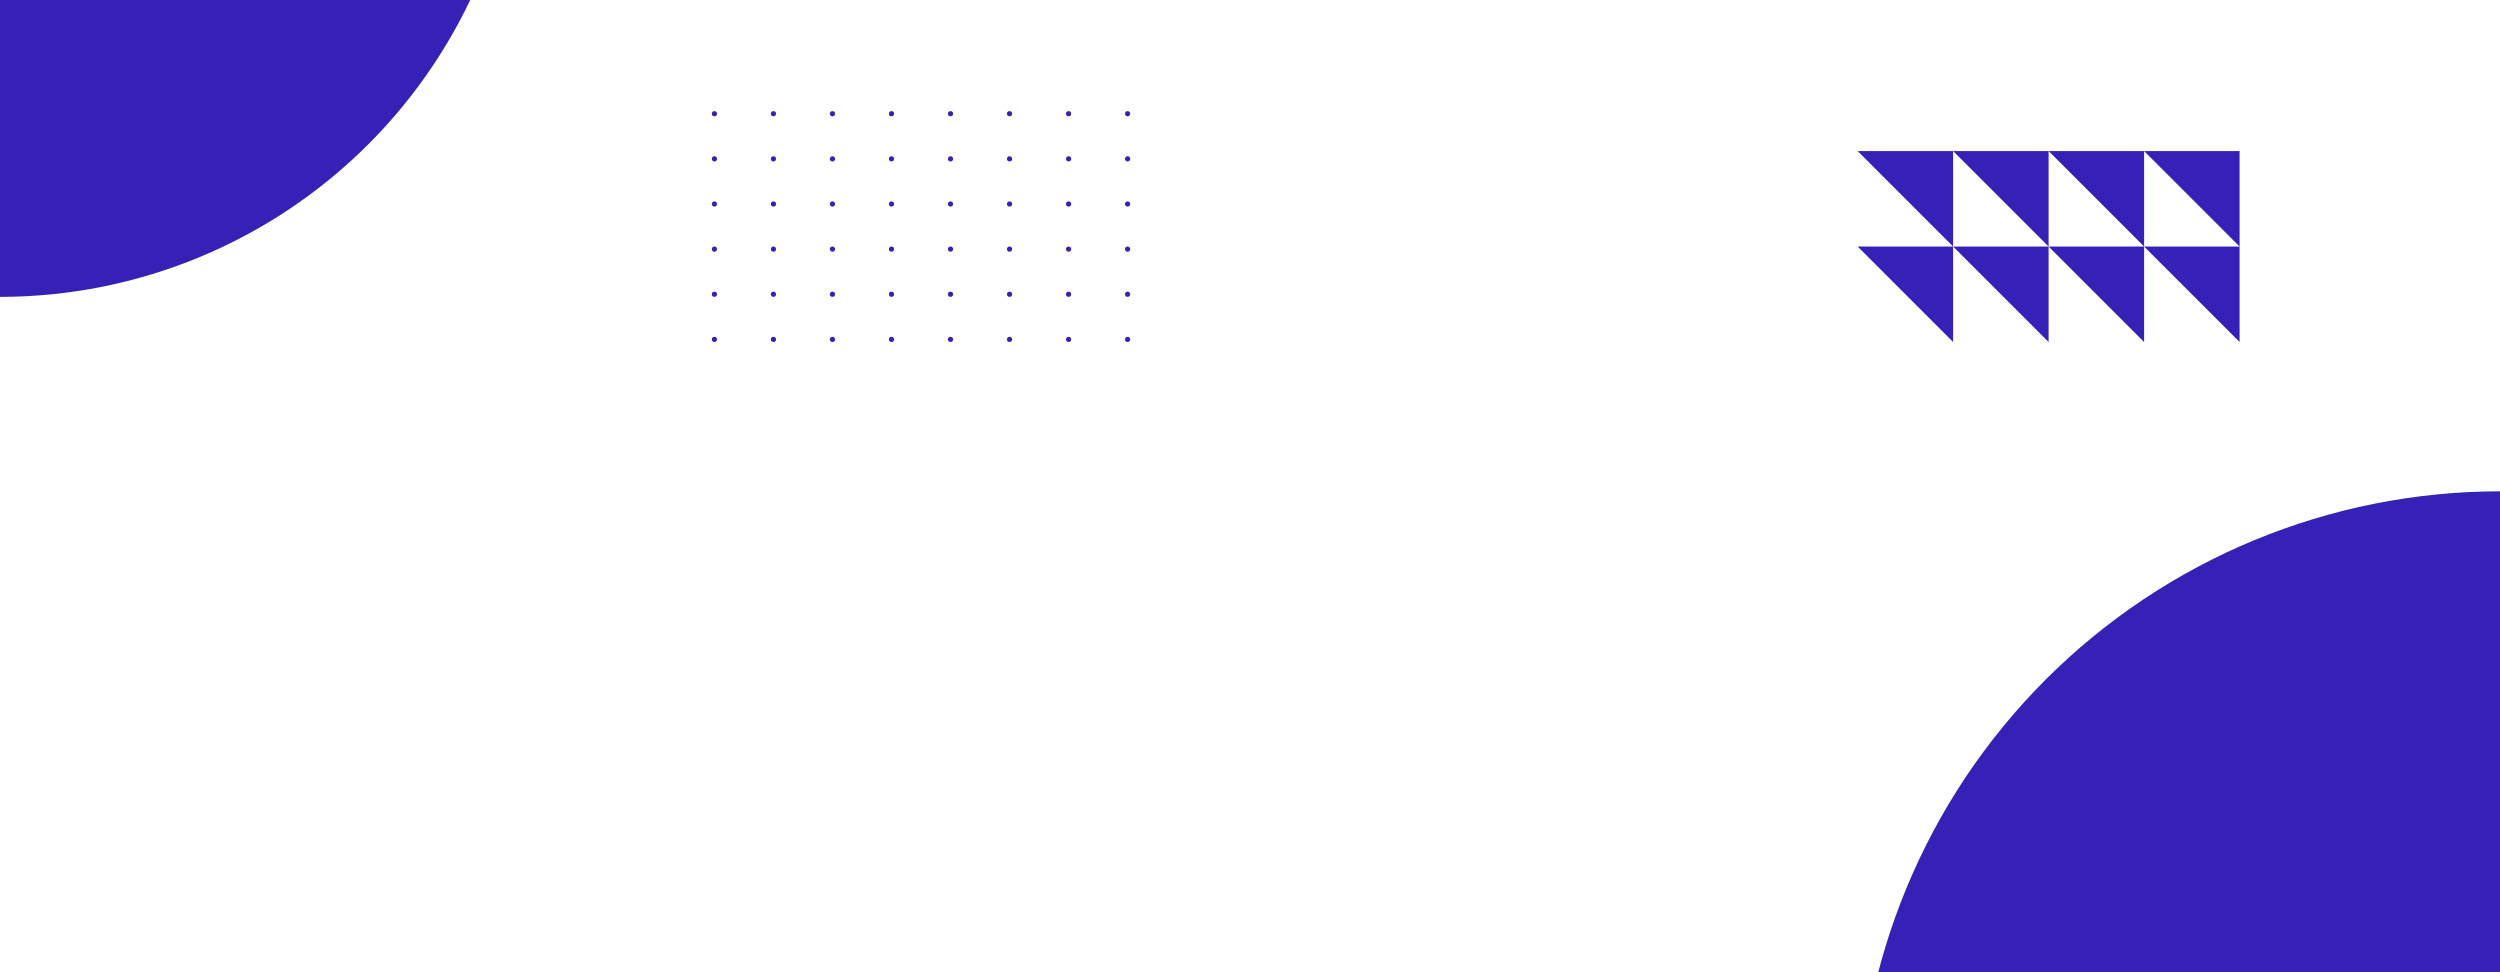 <svg width="1440" height="560" viewBox="0 0 1440 560" fill="none" xmlns="http://www.w3.org/2000/svg">
<g clip-path="url(#clip0)">
<circle cx="411.5" cy="65.5" r="1.5" fill="#3521B5"/>
<circle cx="411.5" cy="91.5" r="1.5" fill="#3521B5"/>
<circle cx="411.5" cy="117.5" r="1.5" fill="#3521B5"/>
<circle cx="411.5" cy="143.5" r="1.5" fill="#3521B5"/>
<circle cx="411.5" cy="169.5" r="1.5" fill="#3521B5"/>
<circle cx="411.5" cy="195.5" r="1.5" fill="#3521B5"/>
<circle cx="445.5" cy="65.5" r="1.5" fill="#3521B5"/>
<circle cx="445.5" cy="91.5" r="1.5" fill="#3521B5"/>
<circle cx="445.5" cy="117.5" r="1.5" fill="#3521B5"/>
<circle cx="445.5" cy="143.5" r="1.5" fill="#3521B5"/>
<circle cx="445.5" cy="169.5" r="1.5" fill="#3521B5"/>
<circle cx="445.5" cy="195.5" r="1.5" fill="#3521B5"/>
<circle cx="479.5" cy="65.5" r="1.5" fill="#3521B5"/>
<circle cx="479.5" cy="91.5" r="1.5" fill="#3521B5"/>
<circle cx="479.5" cy="117.5" r="1.5" fill="#3521B5"/>
<circle cx="479.5" cy="143.5" r="1.5" fill="#3521B5"/>
<circle cx="479.5" cy="169.5" r="1.5" fill="#3521B5"/>
<circle cx="479.5" cy="195.5" r="1.5" fill="#3521B5"/>
<circle cx="513.5" cy="65.5" r="1.5" fill="#3521B5"/>
<circle cx="513.5" cy="91.5" r="1.5" fill="#3521B5"/>
<circle cx="513.5" cy="117.5" r="1.5" fill="#3521B5"/>
<circle cx="513.5" cy="143.5" r="1.5" fill="#3521B5"/>
<circle cx="513.5" cy="169.5" r="1.5" fill="#3521B5"/>
<circle cx="513.5" cy="195.5" r="1.5" fill="#3521B5"/>
<circle cx="547.5" cy="65.5" r="1.5" fill="#3521B5"/>
<circle cx="547.5" cy="91.5" r="1.5" fill="#3521B5"/>
<circle cx="547.5" cy="117.5" r="1.5" fill="#3521B5"/>
<circle cx="547.5" cy="143.5" r="1.5" fill="#3521B5"/>
<circle cx="547.5" cy="169.5" r="1.5" fill="#3521B5"/>
<circle cx="547.5" cy="195.5" r="1.5" fill="#3521B5"/>
<circle cx="581.5" cy="65.5" r="1.5" fill="#3521B5"/>
<circle cx="581.5" cy="91.5" r="1.5" fill="#3521B5"/>
<circle cx="581.5" cy="117.5" r="1.5" fill="#3521B5"/>
<circle cx="581.5" cy="143.5" r="1.5" fill="#3521B5"/>
<circle cx="581.5" cy="169.5" r="1.5" fill="#3521B5"/>
<circle cx="581.5" cy="195.5" r="1.5" fill="#3521B5"/>
<circle cx="615.5" cy="65.5" r="1.5" fill="#3521B5"/>
<circle cx="615.5" cy="91.5" r="1.5" fill="#3521B5"/>
<circle cx="615.5" cy="117.5" r="1.5" fill="#3521B5"/>
<circle cx="615.5" cy="143.5" r="1.5" fill="#3521B5"/>
<circle cx="615.5" cy="169.5" r="1.5" fill="#3521B5"/>
<circle cx="615.5" cy="195.5" r="1.5" fill="#3521B5"/>
<circle cx="649.5" cy="65.5" r="1.5" fill="#3521B5"/>
<circle cx="649.5" cy="91.5" r="1.5" fill="#3521B5"/>
<circle cx="649.5" cy="117.5" r="1.5" fill="#3521B5"/>
<circle cx="649.5" cy="143.5" r="1.5" fill="#3521B5"/>
<circle cx="649.5" cy="169.5" r="1.5" fill="#3521B5"/>
<circle cx="649.5" cy="195.5" r="1.5" fill="#3521B5"/>
<path d="M1070 87H1124.99V142L1070 87Z" fill="#3521B5"/>
<path d="M1124.99 87H1179.99V142L1124.99 87Z" fill="#3521B5"/>
<path d="M1179.99 87H1235V142L1179.99 87Z" fill="#3521B5"/>
<path d="M1235 87H1290V142L1235 87Z" fill="#3521B5"/>
<path d="M1070 142H1124.99V197L1070 142Z" fill="#3521B5"/>
<path d="M1124.99 142H1179.99V197L1124.99 142Z" fill="#3521B5"/>
<path d="M1179.99 142H1235V197L1179.99 142Z" fill="#3521B5"/>
<path d="M1235 142H1290V197L1235 142Z" fill="#3521B5"/>
<path d="M1440 283V653H1070C1070 554.87 1108.98 460.759 1178.37 391.37C1247.76 321.982 1341.87 283 1440 283V283Z" fill="#3521B5"/>
<path d="M-3.93391e-06 171V-129H300C300 -49.435 268.393 26.871 212.132 83.132C155.871 139.393 79.565 171 -3.93391e-06 171V171Z" fill="#3521B5"/>
</g>
<defs>
<clipPath id="clip0">
<rect width="1440" height="560" fill="white"/>
</clipPath>
</defs>
</svg>
